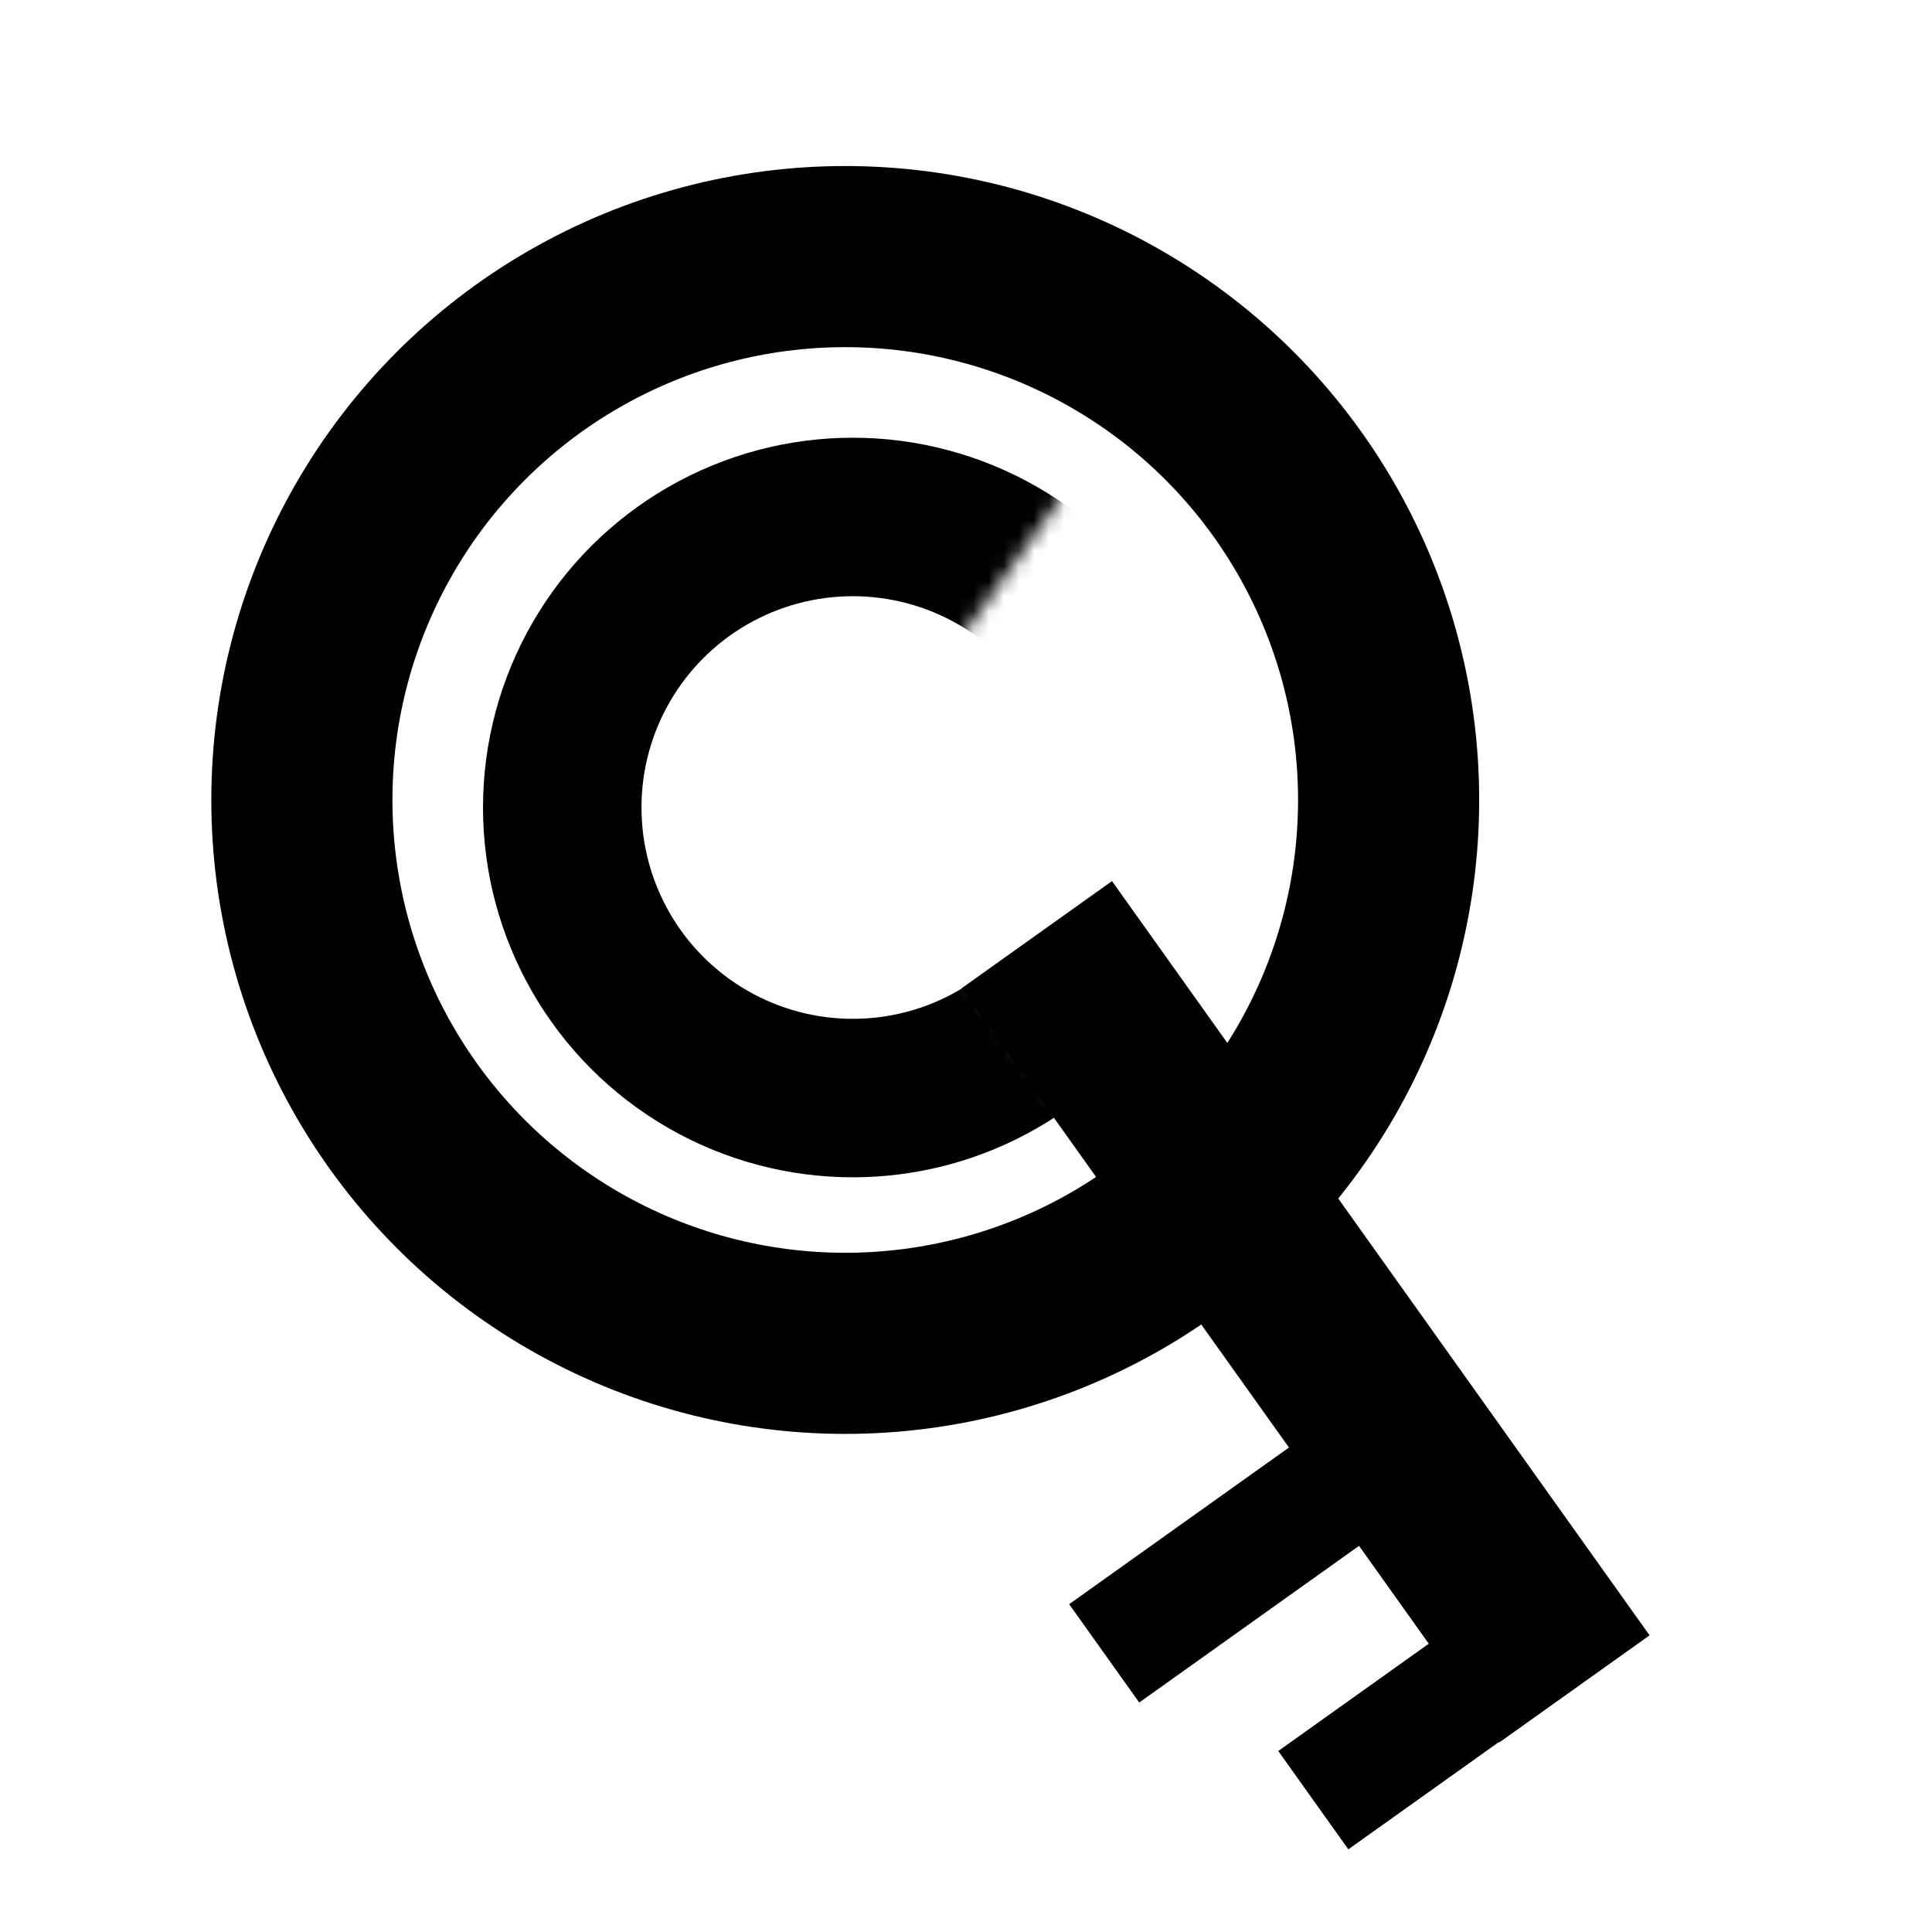 <svg width="128" height="128" viewBox="0 0 128 128" fill="none" xmlns="http://www.w3.org/2000/svg">
  <style>
    path, rect {
        fill: black;
    }
    circle {
      stroke: black;
    }
    @media (prefers-color-scheme: dark) {
        path, rect { fill: white; }
        circle { stroke: white; }
    }
  </style>
<circle cx="56" cy="53" r="36" stroke-width="12"/>
<rect x="73.672" y="58.374" width="61.365" height="12.235" transform="rotate(54.52 73.672 58.374)" />
<rect x="108.875" y="108.593" width="24" height="8" transform="rotate(144.52 108.875 108.593)" />
<rect x="95.021" y="98.866" width="24" height="8" transform="rotate(144.52 95.021 98.866)" />
<mask id="mask0_12_82" style="mask-type:alpha" maskUnits="userSpaceOnUse" x="23" y="25" width="53" height="56">
<path d="M23 25H76L56 53L76 81H56H23V25Z" />
</mask>
<g mask="url(#mask0_12_82)">
<circle cx="56.5" cy="53.5" r="19.25" stroke-width="10.5"/>
</g>
</svg>
